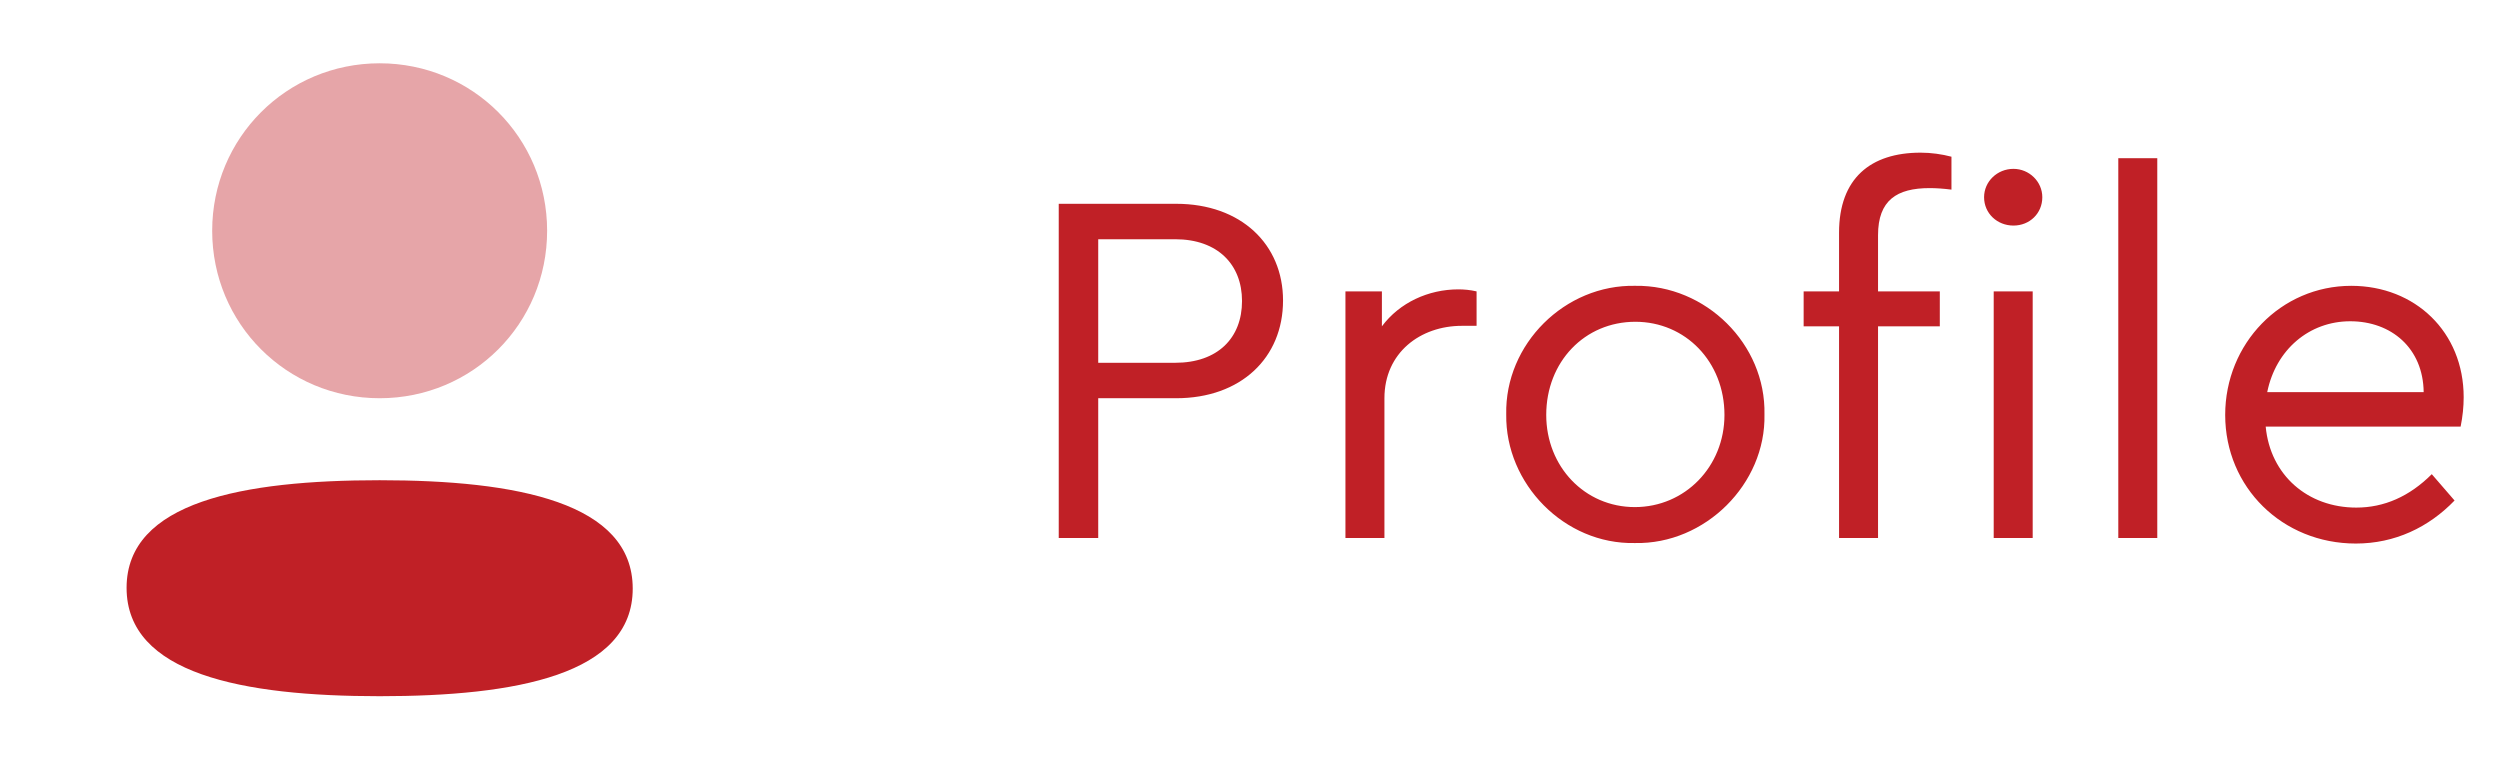 <svg width="79" height="24" viewBox="0 0 79 24" fill="none" xmlns="http://www.w3.org/2000/svg">
<path d="M11.997 15.175C7.684 15.175 4 15.855 4 18.575C4 21.296 7.661 22 11.997 22C16.31 22 19.994 21.321 19.994 18.6C19.994 15.879 16.334 15.175 11.997 15.175Z" fill="#C02026"/>
<path opacity="0.4" d="M11.997 12.584C14.935 12.584 17.289 10.229 17.289 7.292C17.289 4.355 14.935 2 11.997 2C9.06 2 6.705 4.355 6.705 7.292C6.705 10.229 9.06 12.584 11.997 12.584Z" fill="#C02026"/>
<path d="M33.456 17H34.704V12.584H37.168C39.216 12.584 40.544 11.304 40.544 9.496C40.544 7.72 39.216 6.44 37.168 6.44H33.456V17ZM34.704 11.464V7.56H37.136C38.48 7.56 39.248 8.36 39.248 9.512C39.248 10.68 38.48 11.464 37.136 11.464H34.704ZM46.66 9.208C46.452 9.16 46.26 9.144 46.084 9.144C45.14 9.144 44.228 9.56 43.668 10.312V9.208H42.516V17H43.748V12.584C43.748 11.144 44.884 10.296 46.196 10.296H46.66V9.208ZM47.597 13.096C47.565 15.288 49.437 17.208 51.661 17.16C53.885 17.208 55.805 15.288 55.757 13.096C55.805 10.872 53.901 9 51.677 9.032C49.453 8.984 47.549 10.872 47.597 13.096ZM54.493 13.112C54.493 14.744 53.245 16.024 51.661 16.024C50.077 16.024 48.861 14.744 48.861 13.112C48.861 11.432 50.077 10.168 51.677 10.168C53.261 10.168 54.493 11.432 54.493 13.112ZM59.346 7.432C59.346 6.328 59.938 5.944 60.978 5.944C61.187 5.944 61.41 5.96 61.666 5.992V4.952C61.362 4.872 61.026 4.824 60.691 4.824C59.106 4.824 58.114 5.64 58.114 7.352V9.208H56.995V10.312H58.114V17H59.346V10.312H61.298V9.208H59.346V7.432ZM63.001 17H64.233V9.208H63.001V17ZM62.697 6.232C62.697 6.744 63.113 7.128 63.625 7.128C64.137 7.128 64.537 6.744 64.537 6.232C64.537 5.736 64.121 5.336 63.625 5.336C63.113 5.336 62.697 5.736 62.697 6.232ZM66.938 17H68.17V5H66.938V17ZM77.756 13.48C77.82 13.16 77.852 12.856 77.852 12.552C77.852 10.488 76.316 9.032 74.3 9.032C72.076 9.032 70.316 10.856 70.316 13.112C70.316 15.4 72.124 17.176 74.444 17.176C75.676 17.176 76.748 16.664 77.564 15.816L76.844 14.984C76.14 15.688 75.34 16.04 74.46 16.04C72.924 16.04 71.74 15.016 71.596 13.48H77.756ZM71.644 12.392C71.916 11.048 72.972 10.152 74.268 10.152C75.564 10.152 76.572 11 76.588 12.392H71.644Z" fill="#C02026"/>
</svg>
